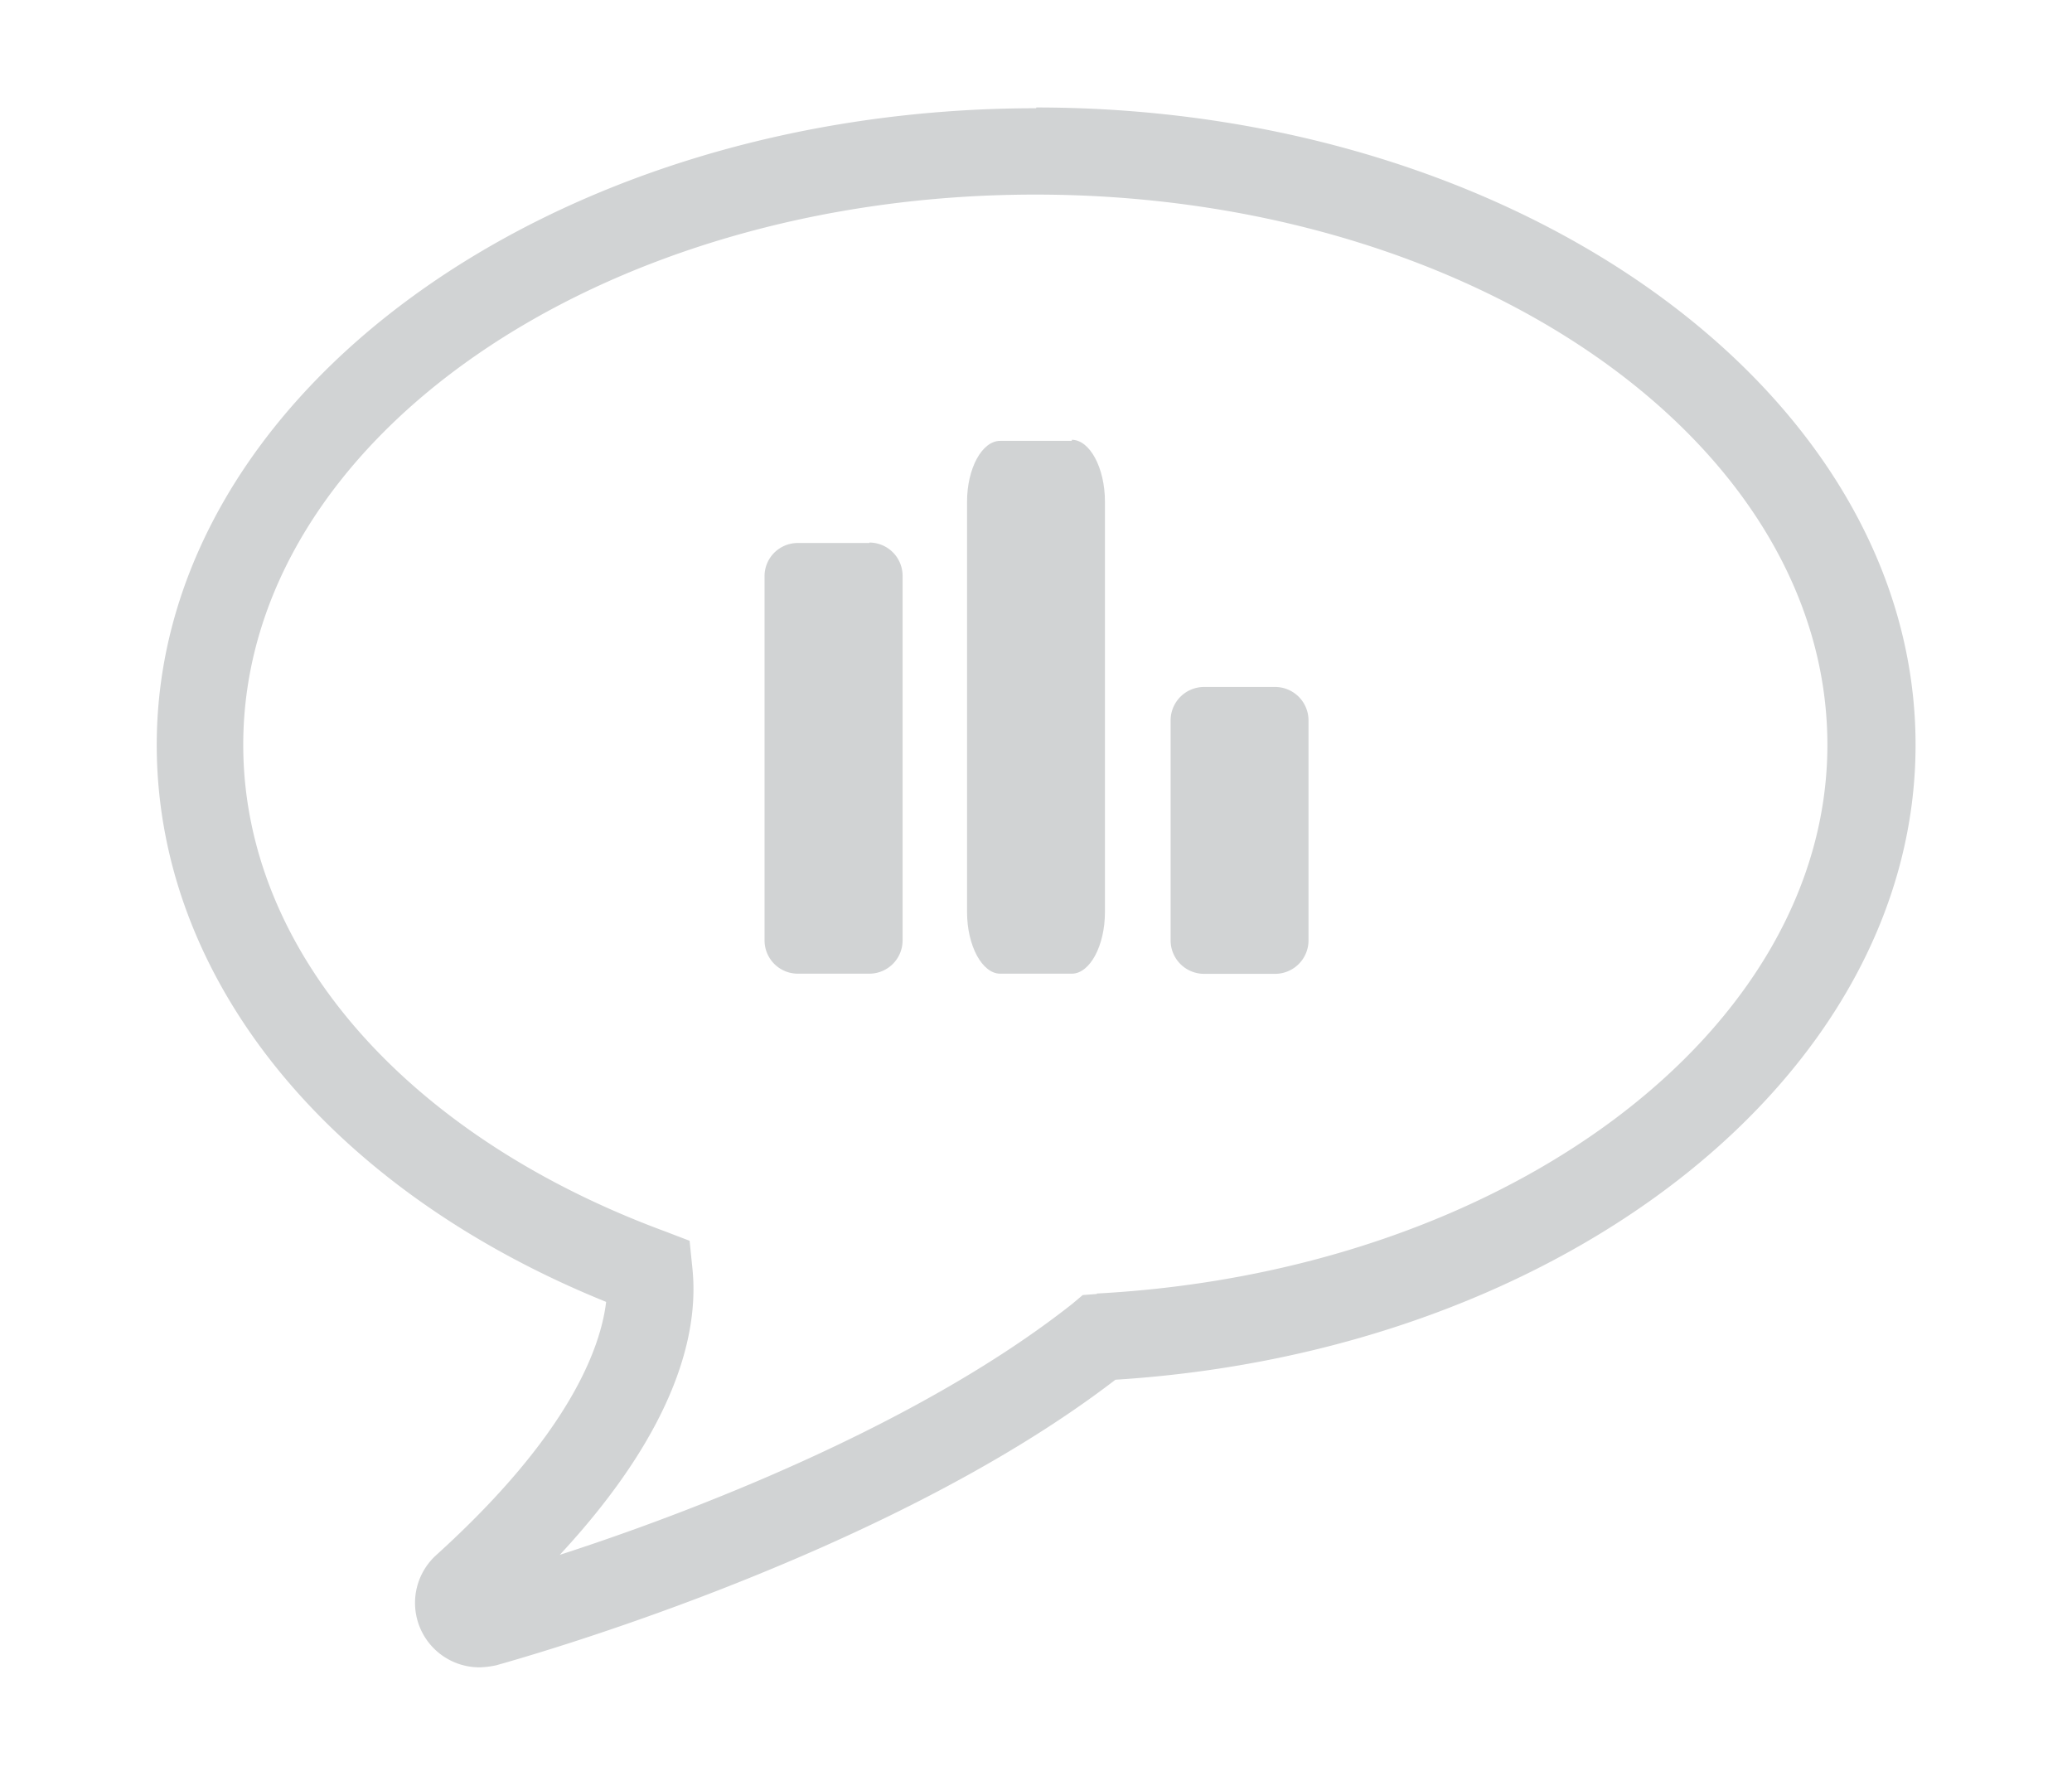 <svg id="Layer_1" data-name="Layer 1" xmlns="http://www.w3.org/2000/svg" viewBox="0 0 136.29 116.85"><defs><style>.cls-1{fill:#d1d3d4;}</style></defs><title>icon1</title><path class="cls-1" d="M68.15,7.12C36.24,7.12,10.31,25.94,10.31,49c0,15.36,11.29,29.24,29.56,36.64-.36,3-2.38,8.69-11.18,16.66a4.24,4.24,0,0,0,2.85,7.38,5.78,5.78,0,0,0,1.12-.14c1-.29,25.38-7,40.71-18.78C102.94,88.9,126,70.69,126,49c0-23.11-26-41.93-57.83-41.93Zm4,78-.93.07-.69.58c-10.27,8.11-25.48,13.85-33.71,16.51,7.83-8.44,9.16-14.82,8.72-18.89l-.18-1.77L43.74,81C26.65,74.69,16,62.46,16,49c0-20,23.36-36.2,52.1-36.2s52.1,16.23,52.1,36.2c0,18.82-21.13,34.65-48.06,36.09Zm0,0"/><path class="cls-1" d="M57.18,35.72H52.45a2.18,2.18,0,0,0-2.16,2.15v24a2.19,2.19,0,0,0,2.16,2.18h4.74a2.19,2.19,0,0,0,2.18-2.18v-24a2.19,2.19,0,0,0-2.18-2.18Zm0,0"/><path class="cls-1" d="M83.92,45.19H79.21A2.2,2.2,0,0,0,77,47.38v14.5a2.2,2.2,0,0,0,2.18,2.18h4.71a2.2,2.2,0,0,0,2.18-2.18V47.38a2.2,2.2,0,0,0-2.18-2.19Zm0,0"/><path class="cls-1" d="M70.5,29H65.79C64.6,29,63.61,30.8,63.61,33V60c0,2.22,1,4.05,2.18,4.05H70.5c1.19,0,2.18-1.84,2.18-4.05V33c0-2.23-1-4.07-2.18-4.07Zm0,0"/></svg>